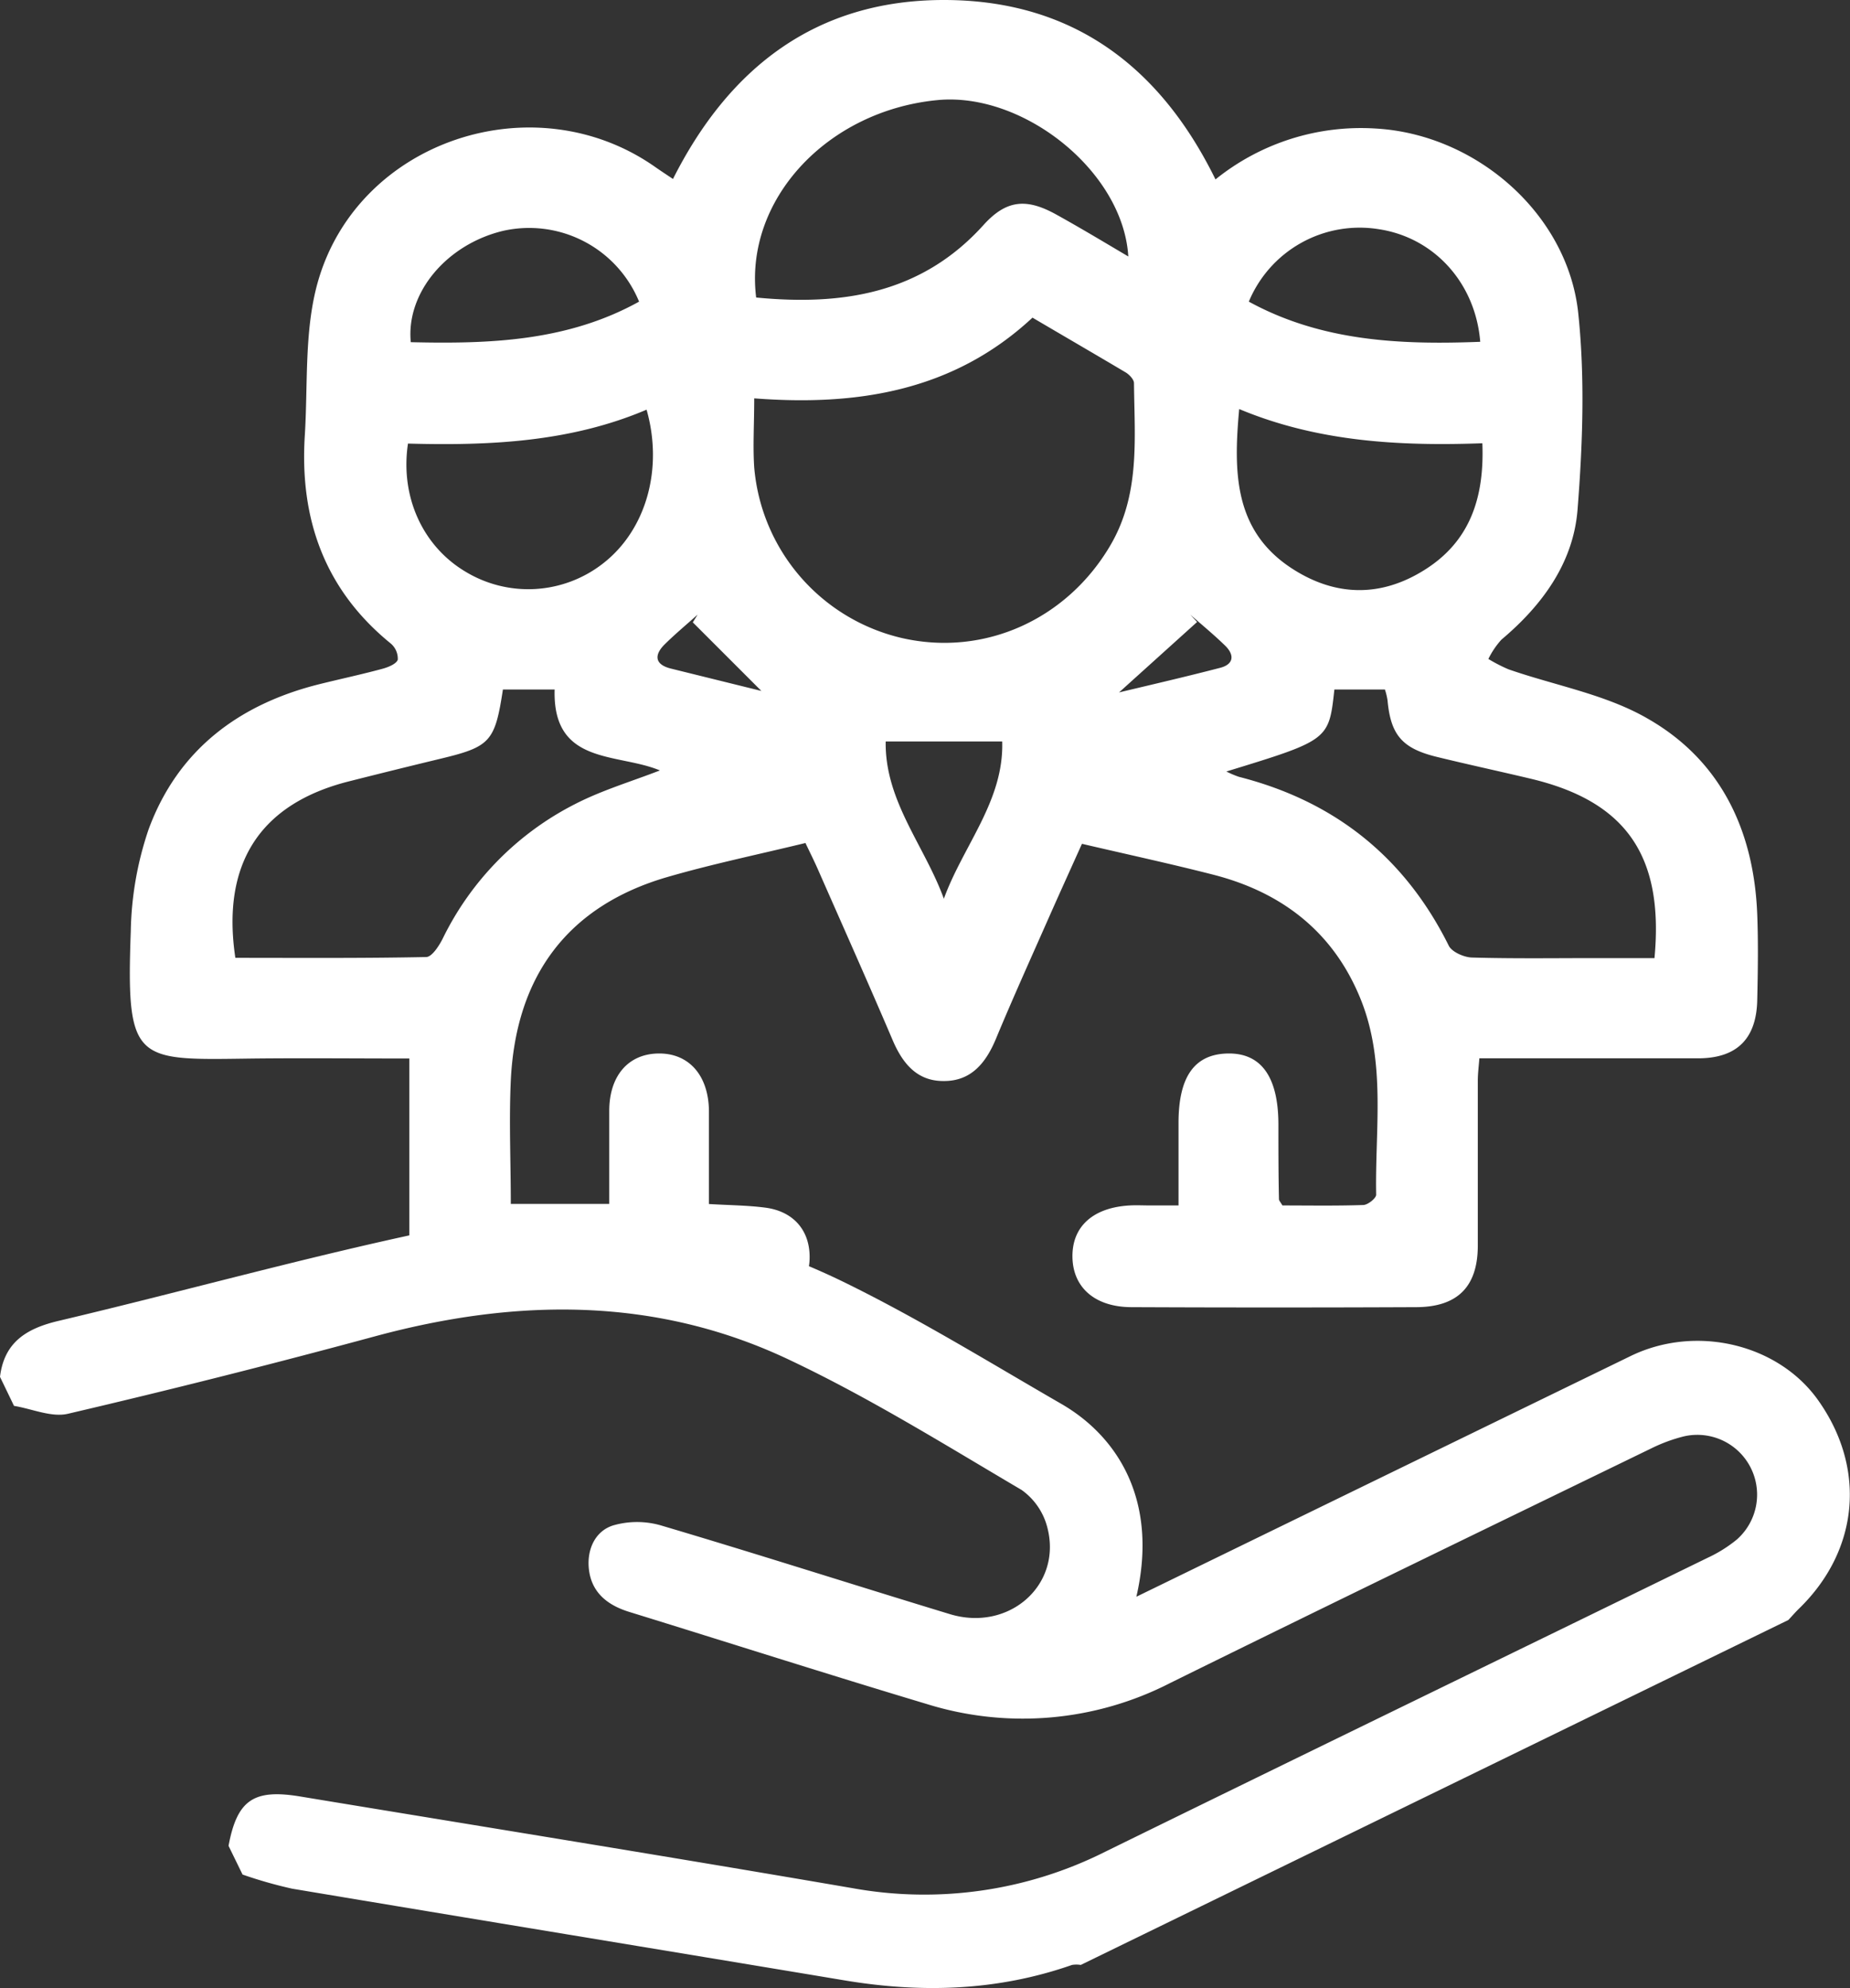 <svg xmlns="http://www.w3.org/2000/svg" viewBox="0 0 295.79 317.81"><rect x="0" y="0" width="295.79" height="317.81" fill="#333333" stroke="none"/><defs><style>.cls-1{fill:#fff;}</style></defs><g id="Capa_2" data-name="Capa 2"><g id="Capa_1-2" data-name="Capa 1"><path class="cls-1" d="M36.54,295.07c1.37-7.32,4-9.12,11.44-7.89,29.45,4.86,58.92,9.61,88.34,14.66A64.45,64.45,0,0,0,176.74,296c32.08-15.73,64.23-31.32,96.34-47a21.79,21.79,0,0,0,4.61-2.89,9.56,9.56,0,0,0-8.48-16.49,26,26,0,0,0-5.12,1.88c-25.67,12.47-51.36,24.9-76.95,37.52a51.63,51.63,0,0,1-39,3.37c-15.88-4.76-31.68-9.82-47.52-14.71-3.57-1.1-6.12-3.17-6.48-7-.28-3,1-5.9,3.86-6.82a13.75,13.75,0,0,1,7.71,0c15.43,4.57,30.76,9.49,46.16,14.17,9.4,2.86,17.93-4.58,15.61-13.75a10.57,10.57,0,0,0-4.14-6.1c-12.17-7.17-24.22-14.68-36.95-20.71C105,207.25,82.61,207.5,60,213.61Q35.56,220.23,10.87,226c-2.63.62-5.74-.79-8.63-1.26L0,220.1c.67-5.54,4.23-7.73,9.33-8.94,20.45-4.83,40.71-10.53,61.28-14.77,22.37-4.62,44.21-1.32,64.68,8.74,11.78,5.79,23,12.71,34.4,19.29,9,5.2,15.56,15.44,12,30.83l3.76-1.83q37.64-18.34,75.29-36.66c10.47-5.07,23.54-1.89,29.9,7,7.8,10.91,6.61,24.05-3,33.39-.6.58-1.14,1.22-1.71,1.82L172.8,314.11a4.37,4.37,0,0,0-1.4,0c-11.9,4.16-24,4.53-36.36,2.47-29.44-4.91-58.89-9.73-88.33-14.66a70.57,70.57,0,0,1-7.93-2.26Z"/><path class="cls-1" d="M128.78,134.76c-7.47,1.82-14.87,3.35-22.11,5.45-15.73,4.58-24.19,15.63-25,32.51-.3,6.47,0,13,0,19.73H97.41c0-5.07,0-10,0-14.85,0-5.58,3-9.09,7.78-9.19,4.92-.11,8.11,3.47,8.16,9.21,0,4.9,0,9.8,0,14.85,3.27.2,6.18.21,9,.58,4.28.55,6.85,3.33,7.08,7.28.25,4.26-2,7.23-6.42,8.27a19.07,19.07,0,0,1-4.34.4q-21.15,0-42.31,0c-7.91,0-10.9-3-10.91-10.79,0-9.54,0-19.09,0-29-8.46,0-16.54-.08-24.62,0-19.13.23-20.69,1.06-19.92-20.33a53.27,53.27,0,0,1,2.86-16.33c4.68-12.68,14.45-20,27.38-23.2,3.35-.83,6.72-1.55,10-2.44.92-.25,2.24-.78,2.45-1.46a3.19,3.19,0,0,0-1.16-2.61C51.93,94.28,47.9,83,48.73,69.69c.52-8.19-.11-16.73,2.05-24.48,6.36-22.77,34.65-32.11,54-18.5.87.61,1.76,1.19,2.82,1.9C116.58,10.79,130.5,0,150.91,0s34.51,10.49,43.43,28.68A37.05,37.05,0,0,1,220,20.55c16.08.93,30.67,13.69,32.34,29.51,1.09,10.36.71,21-.11,31.4-.67,8.51-5.63,15.29-12.18,20.8a13.32,13.32,0,0,0-2.08,3.08A25,25,0,0,0,241.2,107c7.47,2.6,15.59,4,22.32,7.92,11.67,6.7,16.93,17.94,17.44,31.31.17,4.52.1,9.05,0,13.58-.11,6.21-3.22,9.34-9.37,9.37-11.56,0-23.12,0-35.06,0-.1,1.31-.25,2.44-.25,3.58,0,8.78,0,17.56,0,26.35,0,6.57-3.23,9.82-9.82,9.85q-22.76.1-45.51,0c-5.87,0-9.4-3.13-9.48-8s3.27-7.94,9.19-8.26c1.06-.06,2.12,0,3.19,0h4.58V179.51c0-7.41,2.57-11,7.87-11.1s8.08,3.67,8.1,11.29c0,4,0,8,.09,12,0,.23.24.46.55,1,4.18,0,8.55.08,12.91-.07.74,0,2.09-1.09,2.08-1.65-.2-10.44,1.6-21.1-2.45-31.18-4.33-10.79-12.61-17.19-23.7-20-6.8-1.74-13.66-3.22-20.89-4.91-1.72,3.83-3.46,7.65-5.16,11.49-2.89,6.55-5.85,13.08-8.6,19.7-1.62,3.88-4,6.79-8.42,6.73-4.23,0-6.53-2.86-8.11-6.59-3.84-9-7.86-18-11.82-27C130.25,137.77,129.54,136.36,128.78,134.76Zm36.32-84C152.44,62.56,137,64.94,120.59,63.68c0,4.16-.23,7.63,0,11.05A30.67,30.67,0,0,0,144.22,102c13.19,3,26.34-3,33.27-14.75,4.85-8.21,3.9-17.13,3.82-26,0-.59-.75-1.37-1.35-1.73C175.09,56.63,170.18,53.78,165.1,50.79Zm48.25,59.46c-.88,8.09-.88,8.09-17.27,13.11a15.56,15.56,0,0,0,2,.85c15.3,3.9,26.51,12.82,33.56,27,.5,1,2.42,1.85,3.7,1.89,6.63.19,13.28.09,19.92.09h9.27c1.54-16.4-4.6-25.07-19.81-28.68-5-1.19-10.07-2.28-15.09-3.51-5.47-1.35-7.28-3.53-7.78-9a10.65,10.65,0,0,0-.42-1.75Zm-132.94,0c-1.27,8.33-2,9.15-9.94,11.06q-7.34,1.77-14.65,3.62c-14.2,3.57-20.45,13.1-18.19,28.22,10.12,0,20.31.08,30.5-.13.92,0,2.06-1.77,2.65-2.94a47.47,47.47,0,0,1,21.14-21.5c4.31-2.22,9-3.61,13.59-5.39-6.78-2.84-17.19-.79-16.83-12.94ZM180.4,41c-.82-13.61-16.79-26.31-30.5-25-17.71,1.7-30.94,16-29,31.56,13.76,1.33,26.42-.59,36.34-11.58,3.69-4.09,6.93-4.33,11.76-1.62C172.68,36.4,176.3,38.57,180.4,41ZM65.23,70.91c-1.27,8.5,2.36,16.38,9.15,20.45a19.4,19.4,0,0,0,22-1.26c6.89-5.32,9.71-15.08,7-24.61C91.14,70.7,78.19,71.26,65.23,70.91Zm132.9-5.52c-.93,10.14-.85,19.57,8.61,25.6,6.89,4.4,14.09,4.47,21,.13,7.29-4.55,9.61-11.55,9.27-20.26C223.66,71.34,210.62,70.61,198.13,65.39Zm1.54-17.17c11.61,6.34,24.13,6.92,37,6.42-.77-9.46-7.41-16.67-16.22-18A19.19,19.19,0,0,0,199.67,48.22Zm-97.49,0A19,19,0,0,0,80.41,36.91c-9,2.17-15.51,9.89-14.73,17.79C78.28,55,90.72,54.57,102.18,48.22Zm48.73,95.45c3.09-8.5,9.62-15.64,9.33-25.14H141.61C141.46,128.05,147.83,135.18,150.91,143.67ZM110.77,99.49l.77-1.24c-1.76,1.58-3.58,3.09-5.26,4.75s-1.67,3.22,1,3.88l17.4,4.3-1.13,1.09Zm79.54-1.24,1.09,1.18-12.48,11.26c5-1.2,10.62-2.49,16.19-3.94,2.18-.57,2.28-2.07.78-3.53C194.11,101.48,192.18,99.9,190.31,98.25Z"/></g></g></svg>